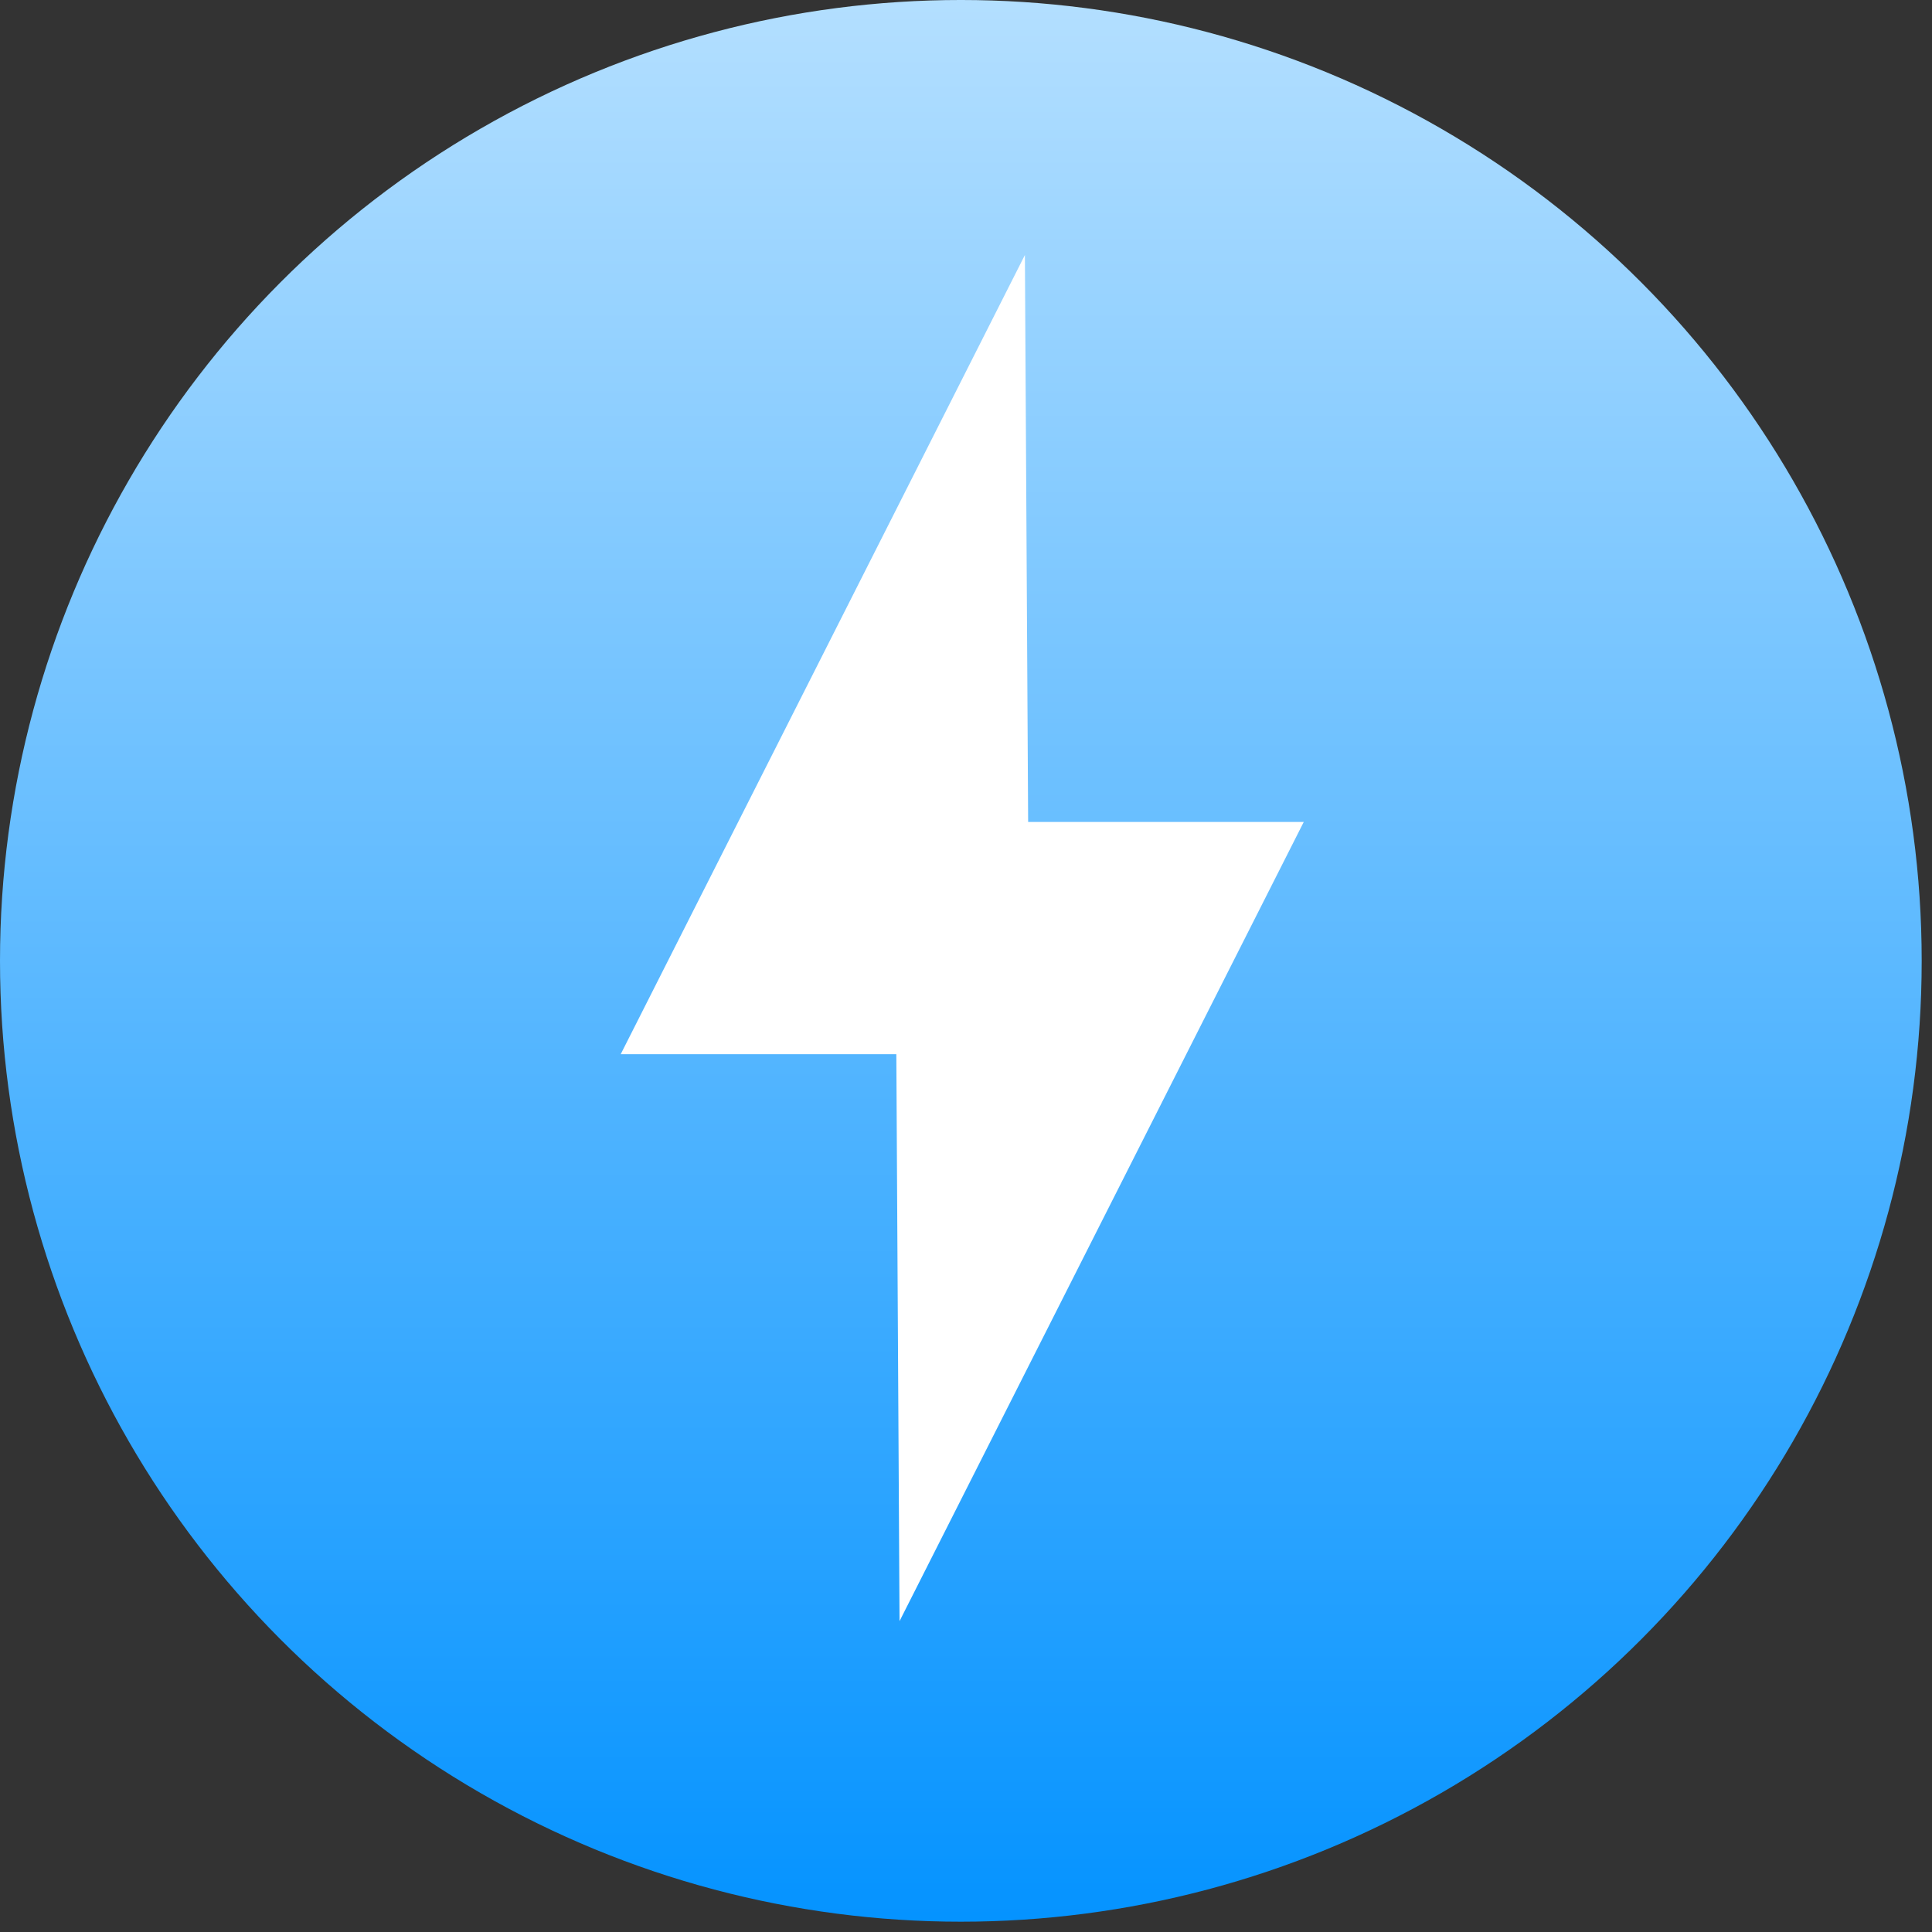 <?xml version="1.0" encoding="UTF-8"?>
<svg width="80px" height="80px" viewBox="0 0 80 80" version="1.1" xmlns="http://www.w3.org/2000/svg" xmlns:xlink="http://www.w3.org/1999/xlink">
    <rect x="0" y="0" width="80" height="80" fill="#333333" stroke="none"/>
    <title>切图</title>
    <defs>
        <linearGradient x1="50%" y1="0%" x2="50%" y2="99.916%" id="linearGradient-1">
            <stop stop-color="#B8E1FF" offset="0%"></stop>
            <stop stop-color="#0091FF" offset="100%"></stop>
        </linearGradient>
    </defs>
    <g id="登录页" stroke="none" stroke-width="1" fill="none" fill-rule="evenodd">
        <g id="社会治理欢迎页" transform="translate(-584, -943)" fill-rule="nonzero">
            <g id="编组" transform="translate(584, 943)">
                <path d="M0,39.787 C0,54.001 7.583,67.136 19.893,74.243 C32.203,81.35 47.37,81.35 59.68,74.243 C71.99,67.136 79.573,54.001 79.573,39.787 C79.573,25.572 71.99,12.438 59.68,5.33 C47.37,-1.777 32.203,-1.777 19.893,5.33 C7.583,12.438 0,25.572 0,39.787 L0,39.787 Z" id="路径" fill="url(#linearGradient-1)"></path>
                <polygon id="路径" fill="#FFFFFF" points="53.986 34.035 42.573 34.035 42.439 10.559 25.702 43.653 37.115 43.653 37.248 67.128"></polygon>
            </g>
        </g>
    </g>
</svg>